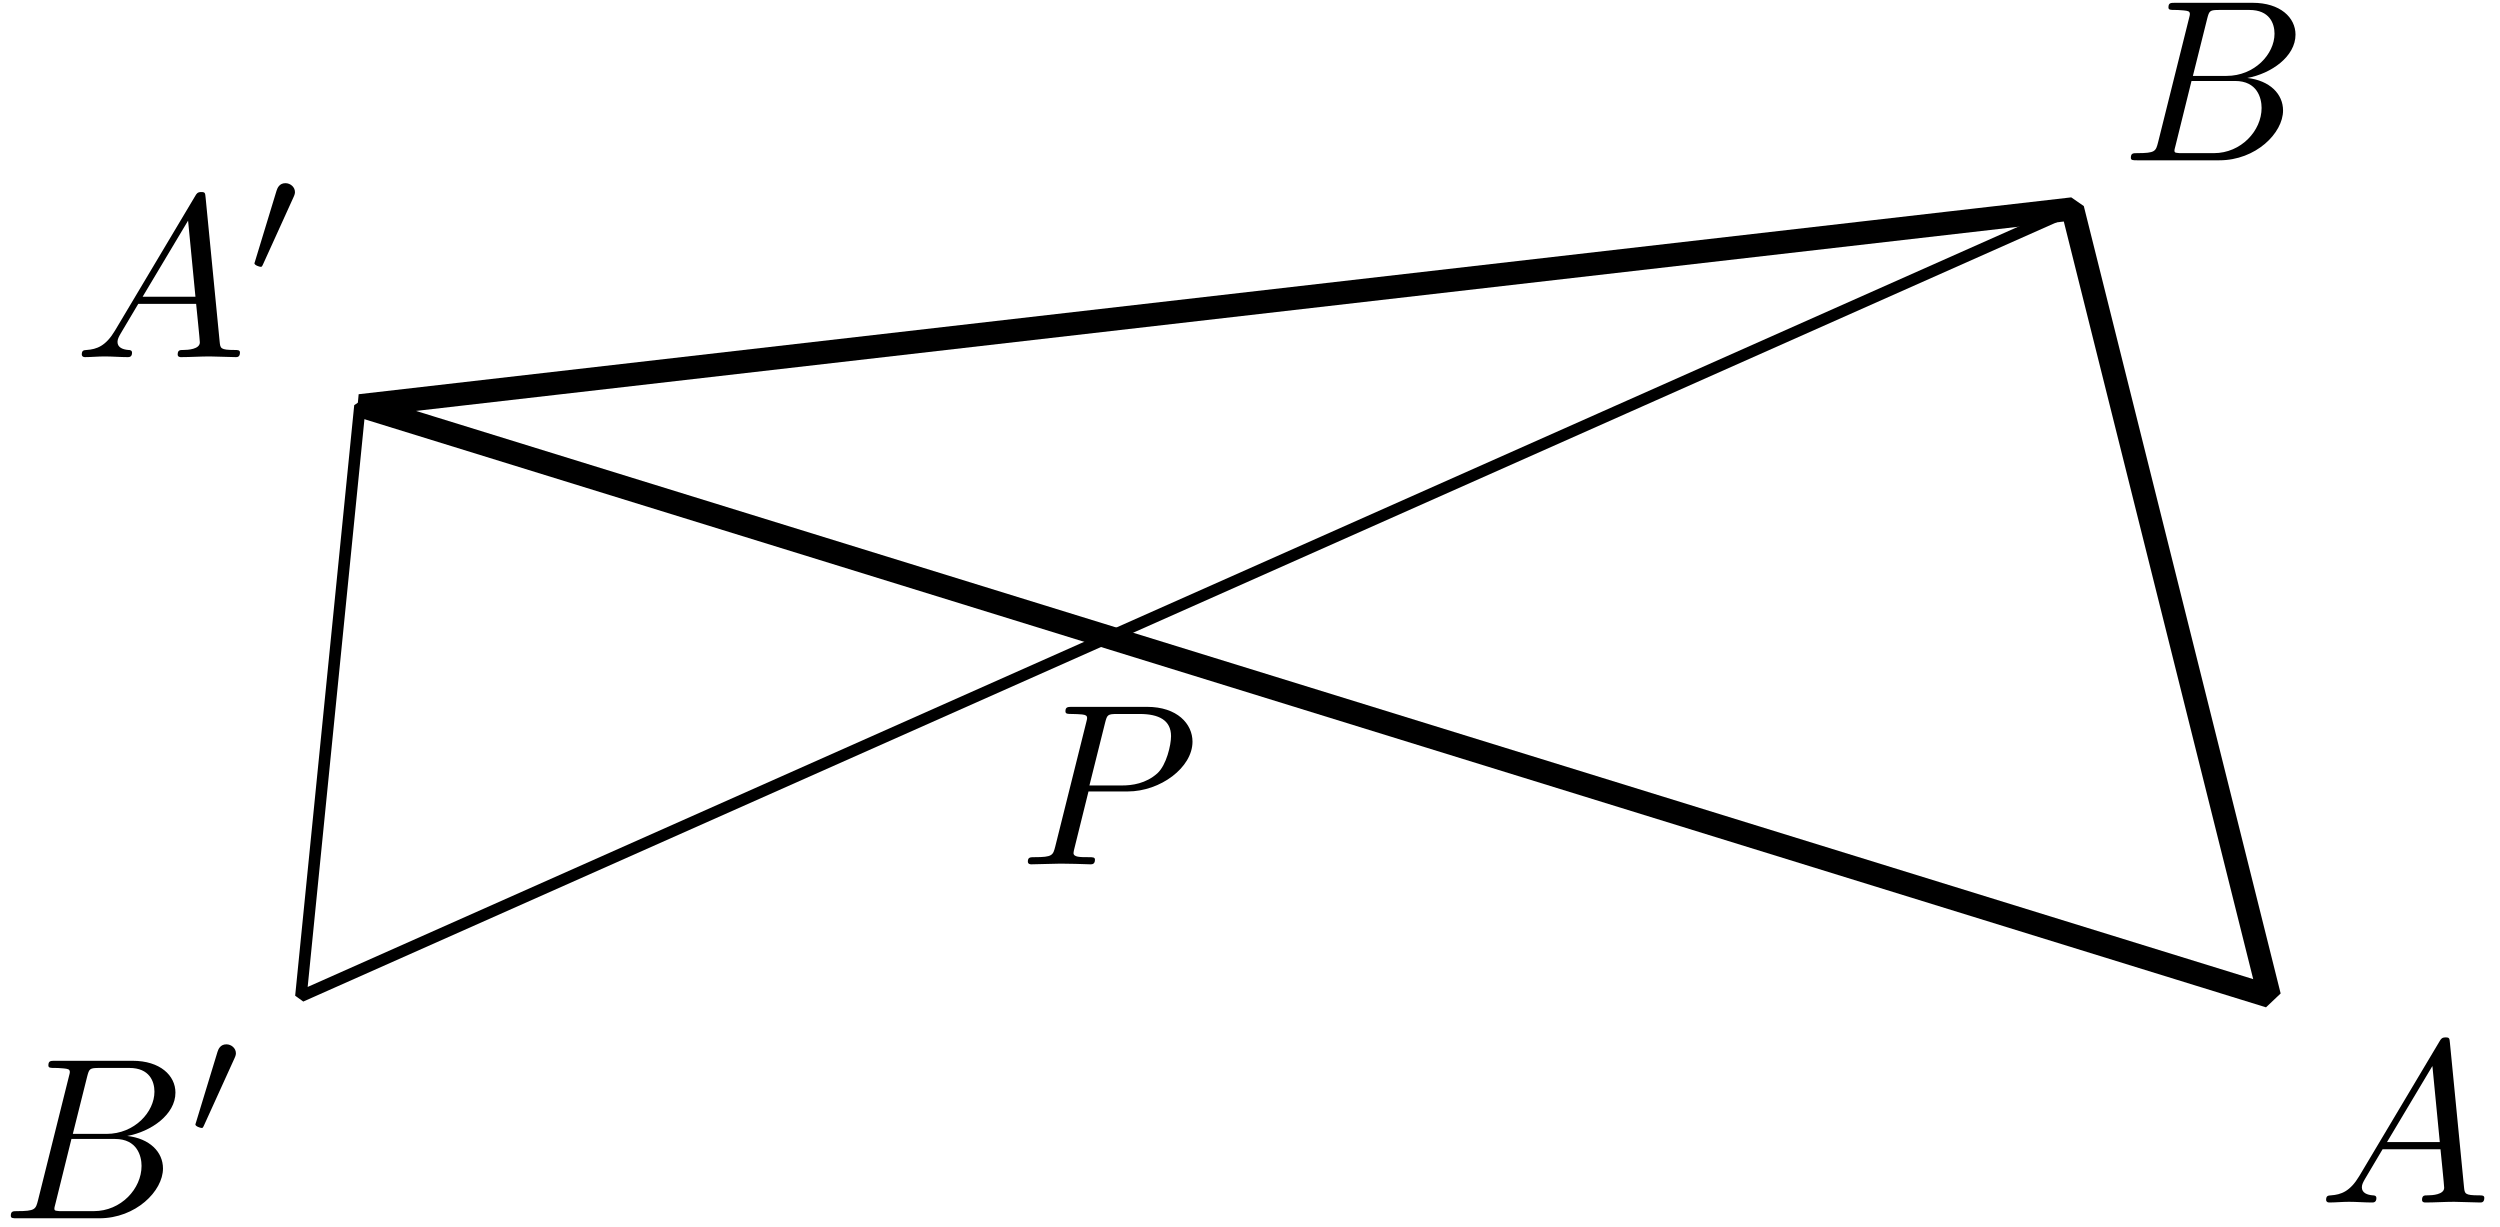<?xml version='1.0' encoding='UTF-8'?>
<!-- This file was generated by dvisvgm 3.1.1 -->
<svg version='1.1' xmlns='http://www.w3.org/2000/svg' xmlns:xlink='http://www.w3.org/1999/xlink' width='108pt' height='53pt' viewBox='0 -53 108 53'>
<g id='page1'>
<g transform='matrix(1 0 0 -1 0 0)'>
<path d='M98.039 9.961L89.535 43.977L13 9.961L15.551 35.473Z' stroke='#000' fill='none' stroke-width='.5' stroke-miterlimit='10' stroke-linejoin='bevel'/>
<path d='M15.551 35.473L89.535 43.977L98.039 9.961Z' stroke='#000' fill='none' stroke-miterlimit='10' stroke-linejoin='bevel'/>
<path d='M101.923 2.198C101.524 1.53 101.136 1.391 100.697 1.361C100.578 1.351 100.488 1.351 100.488 1.162C100.488 1.102 100.538 1.052 100.618 1.052C100.887 1.052 101.195 1.082 101.474 1.082C101.803 1.082 102.152 1.052 102.47 1.052C102.53 1.052 102.66 1.052 102.66 1.242C102.66 1.351 102.57 1.361 102.5 1.361C102.271 1.381 102.032 1.461 102.032 1.71C102.032 1.829 102.092 1.939 102.172 2.078L102.928 3.353H105.429C105.449 3.144 105.588 1.789 105.588 1.69C105.588 1.391 105.07 1.361 104.871 1.361C104.732 1.361 104.632 1.361 104.632 1.162C104.632 1.052 104.752 1.052 104.771 1.052C105.18 1.052 105.608 1.082 106.017 1.082C106.266 1.082 106.893 1.052 107.142 1.052C107.202 1.052 107.322 1.052 107.322 1.252C107.322 1.361 107.222 1.361 107.092 1.361C106.475 1.361 106.475 1.431 106.445 1.72L105.837 7.945C105.817 8.145 105.817 8.184 105.648 8.184C105.488 8.184 105.449 8.115 105.389 8.015L101.923 2.198ZM103.118 3.662L105.08 6.949L105.399 3.662H103.118Z'/>
<path d='M93.229 46.852C93.129 46.464 93.109 46.384 92.322 46.384C92.153 46.384 92.053 46.384 92.053 46.185C92.053 46.075 92.143 46.075 92.322 46.075H95.878C97.452 46.075 98.628 47.251 98.628 48.227C98.628 48.944 98.05 49.522 97.084 49.632C98.119 49.821 99.166 50.558 99.166 51.504C99.166 52.241 98.508 52.879 97.313 52.879H93.966C93.776 52.879 93.677 52.879 93.677 52.68C93.677 52.57 93.766 52.57 93.956 52.57C93.976 52.57 94.165 52.57 94.334 52.55C94.514 52.53 94.603 52.52 94.603 52.391C94.603 52.351 94.593 52.321 94.564 52.202L93.229 46.852ZM94.733 49.721L95.35 52.191C95.44 52.54 95.46 52.57 95.888 52.57H97.173C98.05 52.57 98.259 51.982 98.259 51.544C98.259 50.667 97.402 49.721 96.187 49.721H94.733ZM94.285 46.384C94.145 46.384 94.125 46.384 94.066 46.394C93.966 46.404 93.936 46.414 93.936 46.494C93.936 46.523 93.936 46.543 93.986 46.723L94.673 49.502H96.556C97.512 49.502 97.701 48.765 97.701 48.336C97.701 47.35 96.814 46.384 95.639 46.384H94.285Z'/>
<path d='M4.967 38.718C4.569 38.05 4.18 37.911 3.742 37.881C3.622 37.871 3.533 37.871 3.533 37.682C3.533 37.622 3.582 37.572 3.662 37.572C3.931 37.572 4.24 37.602 4.519 37.602C4.847 37.602 5.196 37.572 5.515 37.572C5.575 37.572 5.704 37.572 5.704 37.761C5.704 37.871 5.615 37.881 5.545 37.881C5.316 37.901 5.076 37.98 5.076 38.23C5.076 38.349 5.136 38.459 5.216 38.598L5.973 39.873H8.473C8.493 39.664 8.633 38.309 8.633 38.21C8.633 37.911 8.115 37.881 7.916 37.881C7.776 37.881 7.676 37.881 7.676 37.682C7.676 37.572 7.796 37.572 7.816 37.572C8.224 37.572 8.653 37.602 9.061 37.602C9.31 37.602 9.938 37.572 10.187 37.572C10.246 37.572 10.366 37.572 10.366 37.771C10.366 37.881 10.266 37.881 10.137 37.881C9.519 37.881 9.519 37.95 9.489 38.24L8.882 44.465C8.862 44.665 8.862 44.704 8.692 44.704C8.533 44.704 8.493 44.635 8.434 44.535L4.967 38.718ZM6.162 40.182L8.125 43.469L8.443 40.182H6.162Z'/>
<path d='M12.679 44.48C12.734 44.598 12.742 44.654 12.742 44.703C12.742 44.919 12.546 45.087 12.33 45.087C12.065 45.087 11.981 44.87 11.946 44.759L11.026 41.738C11.019 41.725 10.991 41.634 10.991 41.627C10.991 41.543 11.207 41.473 11.263 41.473C11.312 41.473 11.319 41.487 11.368 41.592L12.679 44.48Z'/>
<path d='M1.642 1.147C1.542 .759 1.523 .679 .736 .679C.566 .679 .467 .679 .467 .48C.467 .37 .556 .37 .736 .37H4.292C5.866 .37 7.041 1.546 7.041 2.522C7.041 3.239 6.463 3.817 5.497 3.927C6.533 4.116 7.579 4.853 7.579 5.799C7.579 6.536 6.921 7.174 5.726 7.174H2.379C2.19 7.174 2.09 7.174 2.09 6.975C2.09 6.865 2.18 6.865 2.369 6.865C2.389 6.865 2.578 6.865 2.748 6.845C2.927 6.825 3.017 6.815 3.017 6.686C3.017 6.646 3.007 6.616 2.977 6.497L1.642 1.147ZM3.146 4.016L3.764 6.487C3.854 6.835 3.873 6.865 4.302 6.865H5.587C6.463 6.865 6.672 6.277 6.672 5.839C6.672 4.963 5.816 4.016 4.6 4.016H3.146ZM2.698 .679C2.559 .679 2.539 .679 2.479 .689C2.379 .699 2.349 .709 2.349 .789C2.349 .818 2.349 .838 2.399 1.018L3.086 3.797H4.969C5.925 3.797 6.115 3.06 6.115 2.632C6.115 1.645 5.228 .679 4.053 .679H2.698Z'/>
<path d='M10.128 7.278C10.183 7.396 10.191 7.452 10.191 7.501C10.191 7.717 9.995 7.885 9.779 7.885C9.514 7.885 9.43 7.669 9.395 7.557L8.475 4.537C8.468 4.523 8.44 4.432 8.44 4.425C8.44 4.341 8.656 4.272 8.712 4.272C8.761 4.272 8.767 4.286 8.816 4.39L10.128 7.278Z'/>
<path d='M47.023 18.809H48.717C50.131 18.809 51.516 19.845 51.516 20.96C51.516 21.727 50.858 22.464 49.553 22.464H46.326C46.137 22.464 46.027 22.464 46.027 22.275C46.027 22.156 46.117 22.156 46.316 22.156C46.446 22.156 46.625 22.146 46.744 22.136C46.904 22.116 46.963 22.086 46.963 21.976C46.963 21.937 46.953 21.907 46.924 21.787L45.589 16.438C45.489 16.049 45.469 15.97 44.683 15.97C44.513 15.97 44.403 15.97 44.403 15.781C44.403 15.661 44.523 15.661 44.553 15.661C44.832 15.661 45.539 15.691 45.818 15.691C46.027 15.691 46.246 15.681 46.455 15.681C46.675 15.681 46.894 15.661 47.103 15.661C47.173 15.661 47.302 15.661 47.302 15.86C47.302 15.97 47.212 15.97 47.023 15.97C46.655 15.97 46.376 15.97 46.376 16.149C46.376 16.209 46.396 16.259 46.406 16.318L47.023 18.809ZM47.74 21.777C47.83 22.126 47.85 22.156 48.278 22.156H49.235C50.062 22.156 50.589 21.887 50.589 21.199C50.589 20.811 50.39 19.954 50.002 19.596C49.503 19.147 48.906 19.068 48.468 19.068H47.063L47.74 21.777Z'/>
</g>
</g>
</svg>